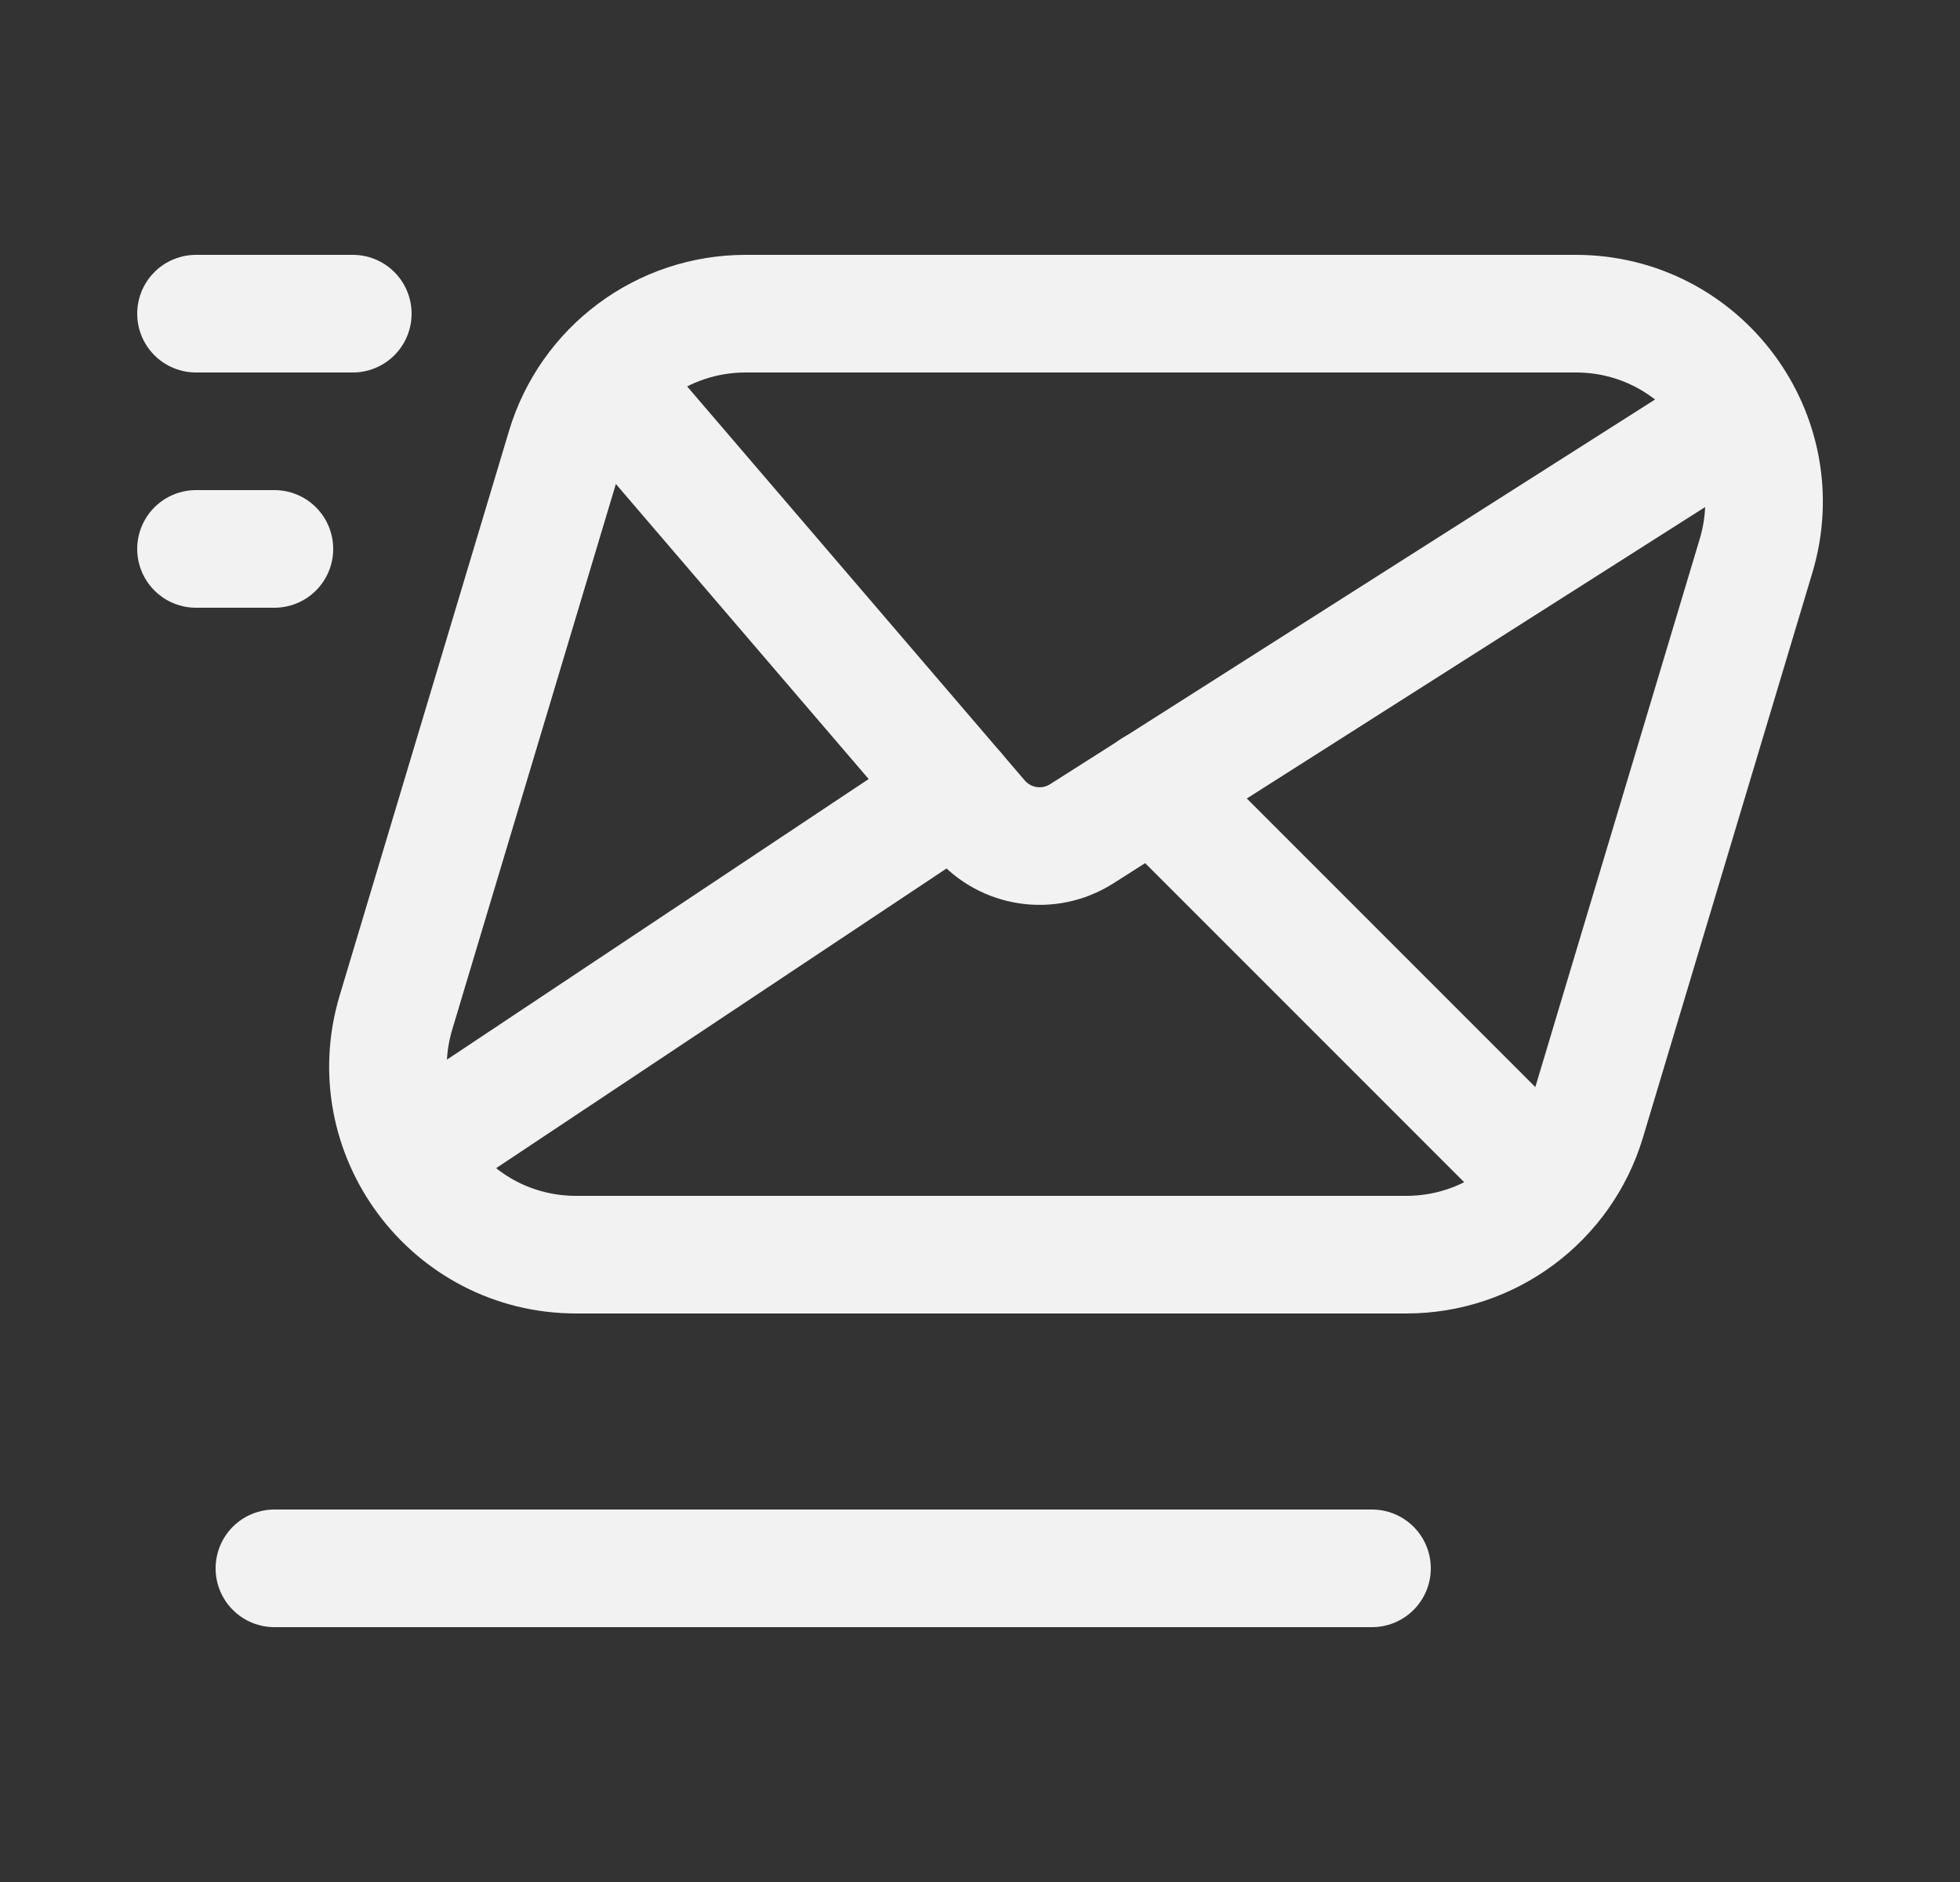 <svg width="25" height="24" viewBox="0 0 25 24" fill="none" xmlns="http://www.w3.org/2000/svg">
<rect x="0" y="0" width="25" height="24" fill="#333333" stroke="none"/>
<path d="M3.5 7H2.5" stroke="#F2F2F2" stroke-width="1.5" stroke-linecap="round" stroke-linejoin="round"/>
<path d="M4.5 4H2.5" stroke="#F2F2F2" stroke-width="1.5" stroke-linecap="round" stroke-linejoin="round"/>
<path fill-rule="evenodd" clip-rule="evenodd" d="M17.938 16H7.35C5.742 16 4.589 14.45 5.051 12.91L7.211 5.71C7.516 4.695 8.45 4 9.51 4H20.099C21.707 4 22.86 5.55 22.398 7.09L20.238 14.29C19.933 15.305 18.998 16 17.938 16Z" stroke="#F2F2F2" stroke-width="1.5" stroke-linecap="round" stroke-linejoin="round"/>
<path d="M5.24 14.72L12.2 10.09" stroke="#F2F2F2" stroke-width="1.5" stroke-linecap="round" stroke-linejoin="round"/>
<path d="M14.71 10.05L19.78 15.12" stroke="#F2F2F2" stroke-width="1.5" stroke-linecap="round" stroke-linejoin="round"/>
<path d="M17.5 20H3.5" stroke="#F2F2F2" stroke-width="1.5" stroke-linecap="round" stroke-linejoin="round"/>
<path d="M7.698 4.836L12.501 10.44C12.825 10.818 13.377 10.9 13.797 10.633L22.209 5.285" stroke="#F2F2F2" stroke-width="1.5" stroke-linecap="round" stroke-linejoin="round"/>
</svg>
